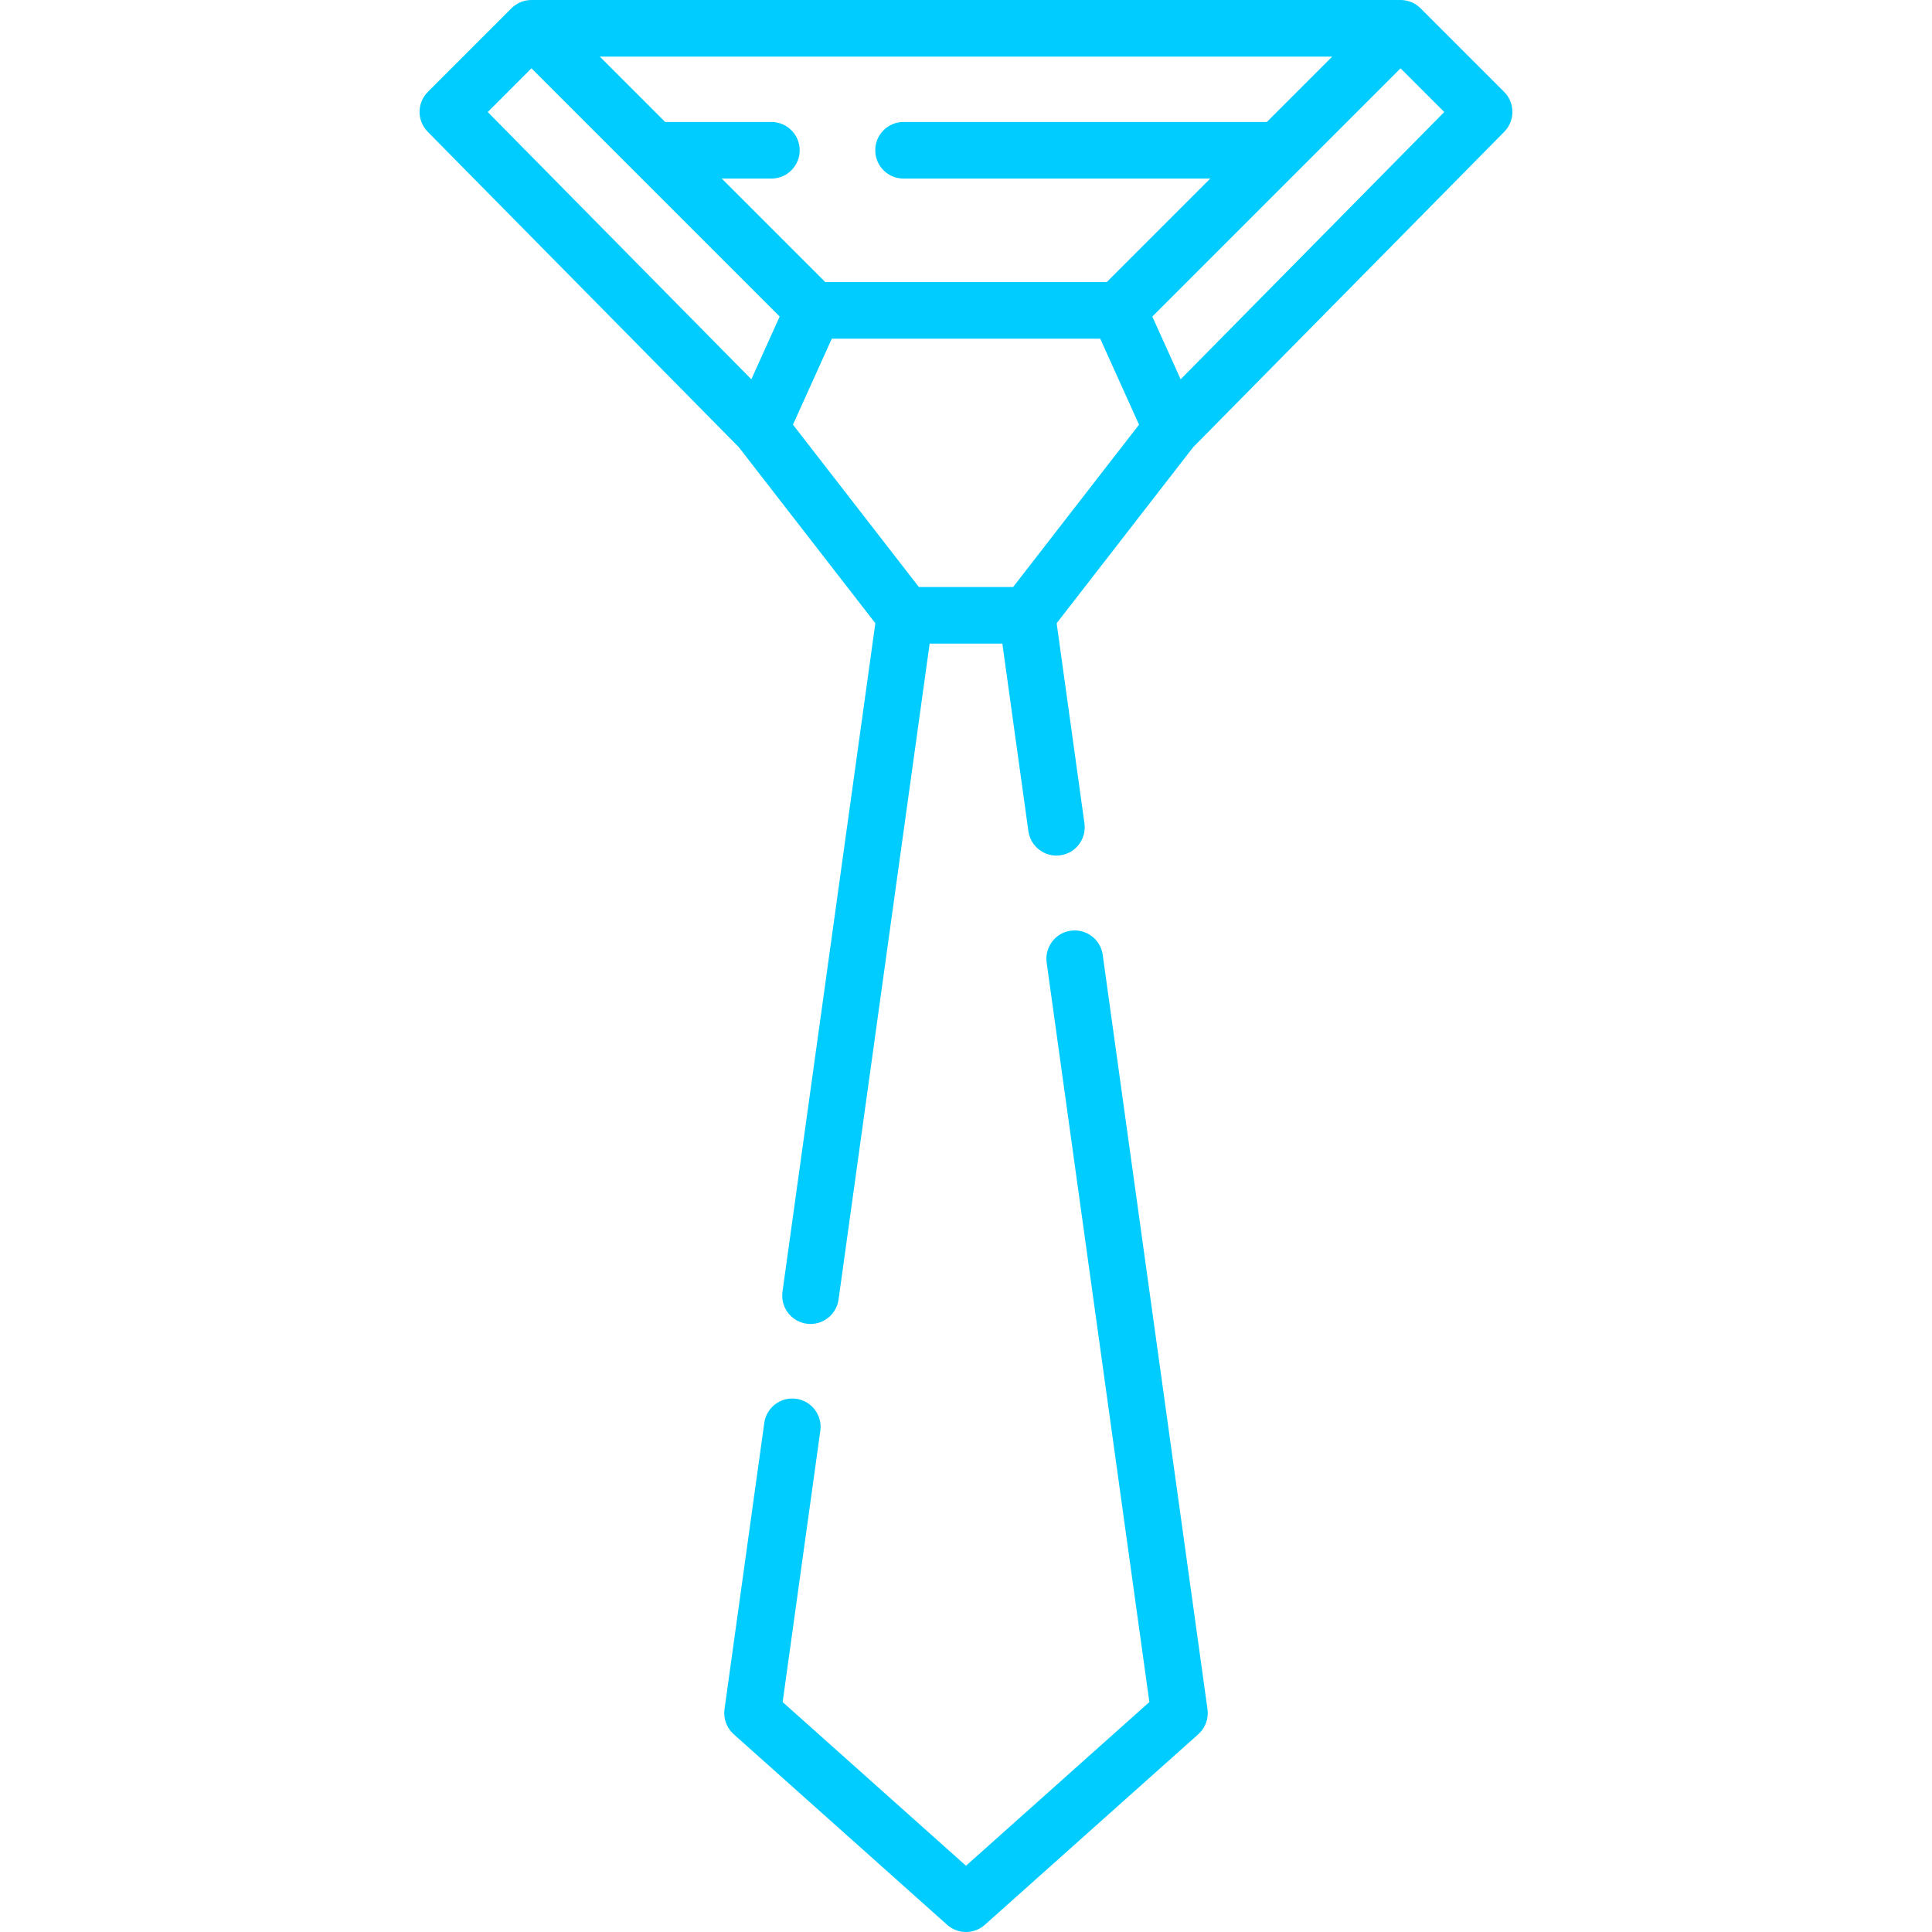 <svg width="512" height="512" viewBox="0 0 512 512" fill="none" xmlns="http://www.w3.org/2000/svg">
<path d="M398.615 24.35L376.462 2.197C374.998 0.732 373.078 0 371.159 0H140.841C138.922 0 137.002 0.732 135.538 2.197L113.385 24.35C110.47 27.265 110.454 31.985 113.348 34.92L195.797 118.516L231.973 165.164L207.366 342.332C206.796 346.435 209.66 350.223 213.763 350.792C214.113 350.841 214.46 350.864 214.804 350.864C218.488 350.864 221.702 348.148 222.223 344.395L246.366 170.564H265.631L272.534 220.268C273.104 224.371 276.893 227.233 280.994 226.665C285.097 226.095 287.961 222.307 287.391 218.205L280.024 165.163L316.2 118.515L398.649 34.919C401.546 31.985 401.529 27.264 398.615 24.35V24.35ZM335.727 32.325H239.446C235.304 32.325 231.946 35.683 231.946 39.825C231.946 43.967 235.304 47.325 239.446 47.325H320.727L293.3 74.752H218.7L191.273 47.325H204.427C208.569 47.325 211.927 43.967 211.927 39.825C211.927 35.683 208.569 32.325 204.427 32.325H176.273L158.948 15H353.052L335.727 32.325ZM140.841 18.106L206.624 83.889L199.115 100.517L129.259 29.689L140.841 18.106ZM268.488 155.565H243.512L210.145 112.539L220.436 89.752H291.565L301.856 112.539L268.488 155.565ZM312.885 100.517L305.376 83.889L371.159 18.106L382.742 29.689L312.885 100.517Z" fill="#00ccff"/>
<path d="M292.231 253.04C291.661 248.937 287.873 246.078 283.771 246.643C279.668 247.213 276.804 251.001 277.374 255.103L304.591 451.061L256 494.446L207.41 451.062L217.397 379.154C217.967 375.051 215.103 371.263 211 370.694C206.896 370.119 203.109 372.988 202.54 377.091L192.002 452.961C191.658 455.437 192.571 457.922 194.436 459.587L251.005 510.095C252.428 511.365 254.214 512 256 512C257.786 512 259.572 511.365 260.995 510.095L317.564 459.587C319.429 457.921 320.341 455.437 319.998 452.961L292.231 253.04Z" fill="#00ccff"/>
</svg>
